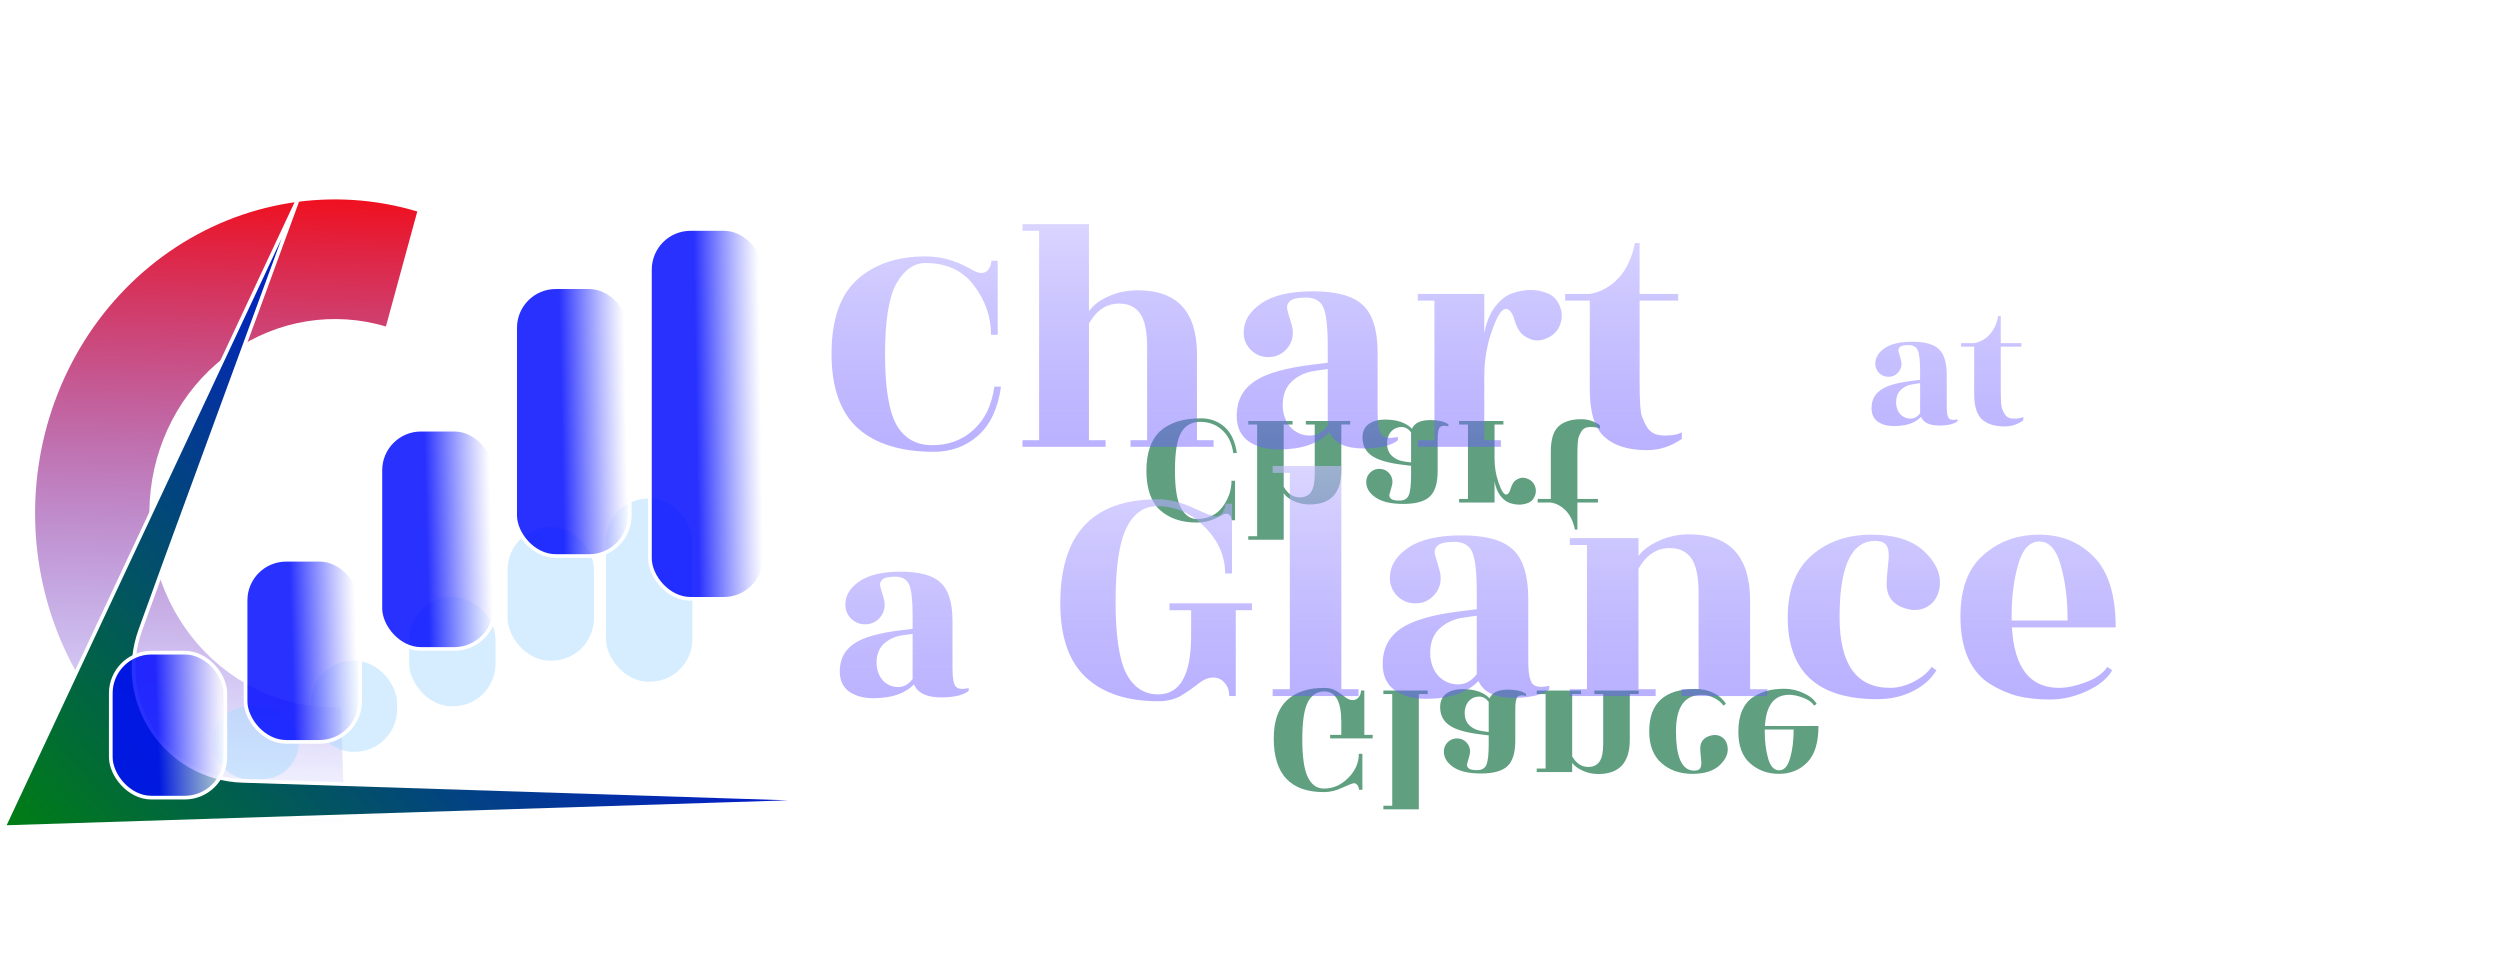 <svg width="1354" height="522" viewBox="0 0 1354 522" fill="none" xmlns="http://www.w3.org/2000/svg">
<g filter="url(#filter0_f_0_1)">
<path d="M668.9 260.352H666.98C666.98 265.472 665.348 270.208 662.084 274.56C658.82 278.912 654.148 281.088 648.068 281.088C644.676 281.088 641.86 279.104 639.62 275.136C637.444 271.168 636.356 264.384 636.356 254.784C636.356 245.184 637.444 238.4 639.62 234.432C641.86 230.464 645.316 228.48 649.988 228.48C654.724 228.48 658.692 229.952 661.892 232.896C665.156 235.84 667.172 240 667.94 245.376H669.86C668.964 239.04 666.724 234.304 663.14 231.168C659.62 228.096 655.396 226.56 650.468 226.56C640.932 226.56 633.604 228.832 628.484 233.376C623.428 237.984 620.9 245.152 620.9 254.88C620.9 264.672 623.364 271.808 628.292 276.288C633.284 280.768 639.876 283.008 648.068 283.008C652.484 283.008 656.772 281.824 660.932 279.456C662.276 278.624 663.364 278.208 664.196 278.208C665.092 278.208 665.796 278.592 666.308 279.36C666.82 280.192 667.076 280.992 667.076 281.76H668.9V260.352ZM726.459 229.92H731.259V228H707.259V229.92H712.059V256.8C712.059 261.344 711.387 264.576 710.043 266.496C708.699 268.416 706.683 269.376 703.995 269.376C700.347 269.376 697.435 267.456 695.259 263.616V229.92H700.059V228H676.059V229.92H680.859V290.4H676.059V292.32H695.259V267.168C696.475 268.896 698.363 270.336 700.923 271.488C703.483 272.64 706.299 273.216 709.371 273.216C720.763 273.216 726.459 267.04 726.459 254.688V229.92ZM784.494 229.92C783.854 229.28 782.638 228.704 780.846 228.192C779.054 227.744 776.974 227.52 774.606 227.52C769.358 227.52 766.062 229.088 764.718 232.224C761.518 228.896 756.622 227.232 750.03 227.232C746.51 227.232 743.598 228.032 741.294 229.632C739.054 231.296 737.934 233.728 737.934 236.928C737.934 241.216 739.598 244.512 742.926 246.816C746.254 249.184 752.078 250.848 760.398 251.808L764.238 252.288V256.992C764.238 262.56 763.822 266.304 762.99 268.224C762.158 270.144 760.494 271.104 757.998 271.104C755.566 271.104 753.998 270.752 753.294 270.048C752.59 269.408 752.334 268.64 752.526 267.744C752.718 266.912 753.038 265.792 753.486 264.384C753.934 262.976 754.158 261.856 754.158 261.024C754.158 259.04 753.454 257.344 752.046 255.936C750.702 254.592 749.038 253.92 747.054 253.92C745.134 253.92 743.47 254.592 742.062 255.936C740.654 257.344 739.95 259.04 739.95 261.024C739.95 264.288 741.614 267.072 744.942 269.376C748.334 271.744 753.358 272.928 760.014 272.928C766.734 272.928 771.502 271.616 774.318 268.992C777.198 266.368 778.638 261.728 778.638 255.072V237.792C778.638 234.4 779.054 232.256 779.886 231.36C780.718 230.528 782.254 230.368 784.494 230.88V229.92ZM751.278 238.848C751.598 236.416 752.494 234.528 753.966 233.184C755.438 231.904 757.134 231.264 759.054 231.264C761.038 231.264 762.766 232.224 764.238 234.144V250.464L760.782 249.984C757.838 249.6 755.438 248.48 753.582 246.624C751.79 244.768 751.022 242.176 751.278 238.848ZM814.246 228H790.246V229.92H795.046V270.24H790.246V272.16H809.446V260.736C810.022 263.872 811.046 266.432 812.518 268.416C814.054 270.4 815.718 271.712 817.51 272.352C819.366 272.992 821.126 273.312 822.79 273.312C824.518 273.312 826.15 272.992 827.686 272.352C829.286 271.776 830.47 270.56 831.238 268.704C832.006 266.912 832.038 265.088 831.334 263.232C830.63 261.44 829.382 260.16 827.59 259.392C825.862 258.624 824.262 258.528 822.79 259.104C821.318 259.68 820.262 260.448 819.622 261.408C818.982 262.432 818.534 263.392 818.278 264.288C817.638 266.656 816.774 267.84 815.686 267.84C814.47 267.84 813.126 265.728 811.654 261.504C810.182 257.344 809.446 252.928 809.446 248.256V229.92H814.246V228ZM854.317 270.24V246.816C854.317 241.312 854.541 237.952 854.989 236.736C855.437 235.584 855.917 234.592 856.429 233.76C857.389 232.096 859.053 231.264 861.421 231.264C863.853 231.264 865.549 231.584 866.509 232.224V230.304C863.437 228.128 860.077 227.04 856.429 227.04C851.053 227.04 846.957 228.32 844.141 230.88C841.325 233.44 839.917 238.016 839.917 244.608V270.24H832.812V272.16H839.917C842.989 272.672 845.709 274.144 848.077 276.576C850.445 279.072 852.077 282.496 852.973 286.848H854.317V272.16H865.453V270.24H854.317Z" fill="#60A081"/>
</g>
<g filter="url(#filter1_f_0_1)">
<path d="M737.096 374C737.096 375.472 736.68 376.688 735.848 377.648C735.016 378.672 733.928 379.184 732.584 379.184C731.304 379.184 729.96 378.64 728.552 377.552C727.208 376.464 725.608 375.344 723.752 374.192C721.96 373.104 719.784 372.56 717.224 372.56C708.52 372.56 701.768 374.8 696.968 379.28C692.232 383.76 689.864 390.64 689.864 399.92C689.864 419.312 698.92 429.008 717.032 429.008C720.296 429.008 723.624 428.208 727.016 426.608C730.472 425.008 732.584 424.208 733.352 424.208C734.12 424.208 734.76 424.592 735.272 425.36C735.784 426.192 736.04 426.992 736.04 427.76H737.864V408.272H735.944C735.944 413.136 734.024 417.488 730.184 421.328C726.408 425.168 722.024 427.088 717.032 427.088C713.192 427.088 710.28 425.008 708.296 420.848C706.312 416.752 705.32 409.936 705.32 400.4C705.32 390.928 706.312 384.24 708.296 380.336C710.344 376.432 713.32 374.48 717.224 374.48C723.368 374.48 726.44 379.952 726.44 390.896V398H720.392V399.92H743.432V398H738.92V374H737.096ZM768.431 375.92H773.231V374H749.231V375.92H754.031V436.4H749.231V438.32H768.431V375.92ZM826.541 375.92C825.901 375.28 824.685 374.704 822.893 374.192C821.101 373.744 819.021 373.52 816.653 373.52C811.405 373.52 808.109 375.088 806.765 378.224C803.565 374.896 798.669 373.232 792.077 373.232C788.557 373.232 785.645 374.032 783.341 375.632C781.101 377.296 779.981 379.728 779.981 382.928C779.981 387.216 781.645 390.512 784.973 392.816C788.301 395.184 794.125 396.848 802.445 397.808L806.285 398.288V402.992C806.285 408.56 805.869 412.304 805.037 414.224C804.205 416.144 802.541 417.104 800.045 417.104C797.613 417.104 796.045 416.752 795.341 416.048C794.637 415.408 794.381 414.64 794.573 413.744C794.765 412.912 795.085 411.792 795.533 410.384C795.981 408.976 796.205 407.856 796.205 407.024C796.205 405.04 795.501 403.344 794.093 401.936C792.749 400.592 791.085 399.92 789.101 399.92C787.181 399.92 785.517 400.592 784.109 401.936C782.701 403.344 781.997 405.04 781.997 407.024C781.997 410.288 783.661 413.072 786.989 415.376C790.381 417.744 795.405 418.928 802.061 418.928C808.781 418.928 813.549 417.616 816.365 414.992C819.245 412.368 820.685 407.728 820.685 401.072V383.792C820.685 380.4 821.101 378.256 821.933 377.36C822.765 376.528 824.301 376.368 826.541 376.88V375.92ZM793.325 384.848C793.645 382.416 794.541 380.528 796.013 379.184C797.485 377.904 799.181 377.264 801.101 377.264C803.085 377.264 804.813 378.224 806.285 380.144V396.464L802.829 395.984C799.885 395.6 797.485 394.48 795.629 392.624C793.837 390.768 793.069 388.176 793.325 384.848ZM882.693 375.92H887.493V374H863.493V375.92H868.293V402.8C868.293 407.344 867.621 410.576 866.277 412.496C864.933 414.416 862.917 415.376 860.229 415.376C856.581 415.376 853.669 413.456 851.493 409.616V375.92H856.293V374H832.293V375.92H837.093V416.24H832.293V418.16H851.493V413.168C852.709 414.832 854.597 416.24 857.157 417.392C859.781 418.608 862.597 419.216 865.605 419.216C876.997 419.216 882.693 413.04 882.693 400.688V375.92ZM893.208 396.08C893.208 403.632 895.416 409.36 899.832 413.264C904.248 417.168 909.848 419.12 916.632 419.12C923.48 419.12 928.568 417.392 931.896 413.936C935.224 410.544 936.408 407.024 935.448 403.376C934.936 401.392 933.848 399.92 932.184 398.96C930.584 398.064 928.824 397.84 926.904 398.288C922.872 399.248 920.856 401.584 920.856 405.296C920.856 406.256 920.952 407.696 921.144 409.616C921.4 411.6 921.496 413.04 921.432 413.936C921.368 414.832 921.176 415.536 920.856 416.048C920.216 417.136 918.712 417.552 916.344 417.296C910.584 416.4 907.704 409.328 907.704 396.08C907.704 382.896 912.408 376.304 921.816 376.304C923.992 376.304 926.2 376.88 928.44 378.032C930.68 379.184 932.344 380.56 933.432 382.16L934.776 381.2C933.304 378.768 931.096 376.816 928.152 375.344C925.208 373.872 921.912 373.136 918.264 373.136C901.56 373.136 893.208 380.784 893.208 396.08ZM984.881 393.2H955.889C956.529 381.936 960.913 376.304 969.041 376.304C971.217 376.304 973.681 376.816 976.433 377.84C979.249 378.864 981.297 380.304 982.577 382.16L983.921 381.2C982.513 378.832 980.113 376.88 976.721 375.344C973.329 373.808 969.937 373.04 966.545 373.04C963.217 373.04 960.209 373.36 957.521 374C954.833 374.704 952.209 375.856 949.649 377.456C947.089 379.056 945.073 381.456 943.601 384.656C942.193 387.856 941.489 391.728 941.489 396.272C941.489 404.016 943.633 409.744 947.921 413.456C952.209 417.232 957.393 419.12 963.473 419.12C969.617 419.12 974.705 417.072 978.737 412.976C982.833 408.88 984.881 402.288 984.881 393.2ZM955.793 395.12H971.441C971.441 401.008 970.801 406.16 969.521 410.576C968.305 414.992 966.321 417.2 963.569 417.2C960.817 417.2 958.833 415.056 957.617 410.768C956.401 406.544 955.793 401.68 955.793 396.176V395.12Z" fill="#60A081"/>
</g>
<g filter="url(#filter2_d_0_1)">
<path d="M663.763 375C663.763 372.148 662.957 369.792 661.345 367.932C659.733 365.948 657.625 364.956 655.021 364.956C652.541 364.956 649.937 366.01 647.209 368.118C644.605 370.226 641.505 372.396 637.909 374.628C634.437 376.736 630.221 377.79 625.261 377.79C608.397 377.79 595.315 373.45 586.015 364.77C576.839 356.09 572.251 342.76 572.251 324.78C572.251 287.208 589.797 268.422 624.889 268.422C631.213 268.422 637.661 269.972 644.233 273.072C650.929 276.172 655.021 277.722 656.509 277.722C657.997 277.722 659.237 276.978 660.229 275.49C661.221 273.878 661.717 272.328 661.717 270.84H665.251V308.598H661.531C661.531 299.174 657.811 290.742 650.371 283.302C643.055 275.862 634.561 272.142 624.889 272.142C617.449 272.142 611.807 276.172 607.963 284.232C604.119 292.168 602.197 305.374 602.197 323.85C602.197 342.202 604.119 355.16 607.963 362.724C611.931 370.288 617.697 374.07 625.261 374.07C637.165 374.07 643.117 363.468 643.117 342.264V328.5H631.399V324.78H676.039V328.5H667.297V375H663.763ZM724.473 371.28H733.773V375H687.273V371.28H696.573V254.1H687.273V250.38H724.473V371.28ZM837.061 371.28C835.821 372.52 833.465 373.636 829.993 374.628C826.521 375.496 822.491 375.93 817.903 375.93C807.735 375.93 801.349 372.892 798.745 366.816C792.545 373.264 783.059 376.488 770.287 376.488C763.467 376.488 757.825 374.938 753.361 371.838C749.021 368.614 746.851 363.902 746.851 357.702C746.851 349.394 750.075 343.008 756.523 338.544C762.971 333.956 774.255 330.732 790.375 328.872L797.815 327.942V318.828C797.815 308.04 797.009 300.786 795.397 297.066C793.785 293.346 790.561 291.486 785.725 291.486C781.013 291.486 777.975 292.168 776.611 293.532C775.247 294.772 774.751 296.26 775.123 297.996C775.495 299.608 776.115 301.778 776.983 304.506C777.851 307.234 778.285 309.404 778.285 311.016C778.285 314.86 776.921 318.146 774.193 320.874C771.589 323.478 768.365 324.78 764.521 324.78C760.801 324.78 757.577 323.478 754.849 320.874C752.121 318.146 750.757 314.86 750.757 311.016C750.757 304.692 753.981 299.298 760.429 294.834C767.001 290.246 776.735 287.952 789.631 287.952C802.651 287.952 811.889 290.494 817.345 295.578C822.925 300.662 825.715 309.652 825.715 322.548V356.028C825.715 362.6 826.521 366.754 828.133 368.49C829.745 370.102 832.721 370.412 837.061 369.42V371.28ZM772.705 353.982C773.325 358.694 775.061 362.352 777.913 364.956C780.765 367.436 784.051 368.676 787.771 368.676C791.615 368.676 794.963 366.816 797.815 363.096V331.476L791.119 332.406C785.415 333.15 780.765 335.32 777.169 338.916C773.697 342.512 772.209 347.534 772.705 353.982ZM945.857 371.28H955.157V375H908.657V371.28H917.957V319.2C917.957 310.396 916.655 304.134 914.051 300.414C911.447 296.694 907.541 294.834 902.333 294.834C895.265 294.834 889.623 298.554 885.407 305.994V371.28H894.707V375H848.207V371.28H857.507V293.16H848.207V289.44H885.407V299.112C887.763 295.888 891.421 293.16 896.381 290.928C901.465 288.572 906.921 287.394 912.749 287.394C934.821 287.394 945.857 299.36 945.857 323.292V371.28ZM966.229 332.22C966.229 317.588 970.507 306.49 979.063 298.926C987.619 291.362 998.469 287.58 1011.61 287.58C1024.88 287.58 1034.74 290.928 1041.19 297.624C1047.64 304.196 1049.93 311.016 1048.07 318.084C1047.08 321.928 1044.97 324.78 1041.75 326.64C1038.65 328.376 1035.24 328.81 1031.52 327.942C1023.7 326.082 1019.8 321.556 1019.8 314.364C1019.8 312.504 1019.98 309.714 1020.36 305.994C1020.85 302.15 1021.04 299.36 1020.91 297.624C1020.79 295.888 1020.42 294.524 1019.8 293.532C1018.56 291.424 1015.64 290.618 1011.06 291.114C999.895 292.85 994.315 306.552 994.315 332.22C994.315 357.764 1003.43 370.536 1021.66 370.536C1025.87 370.536 1030.15 369.42 1034.49 367.188C1038.83 364.956 1042.06 362.29 1044.16 359.19L1046.77 361.05C1043.92 365.762 1039.64 369.544 1033.93 372.396C1028.23 375.248 1021.84 376.674 1014.78 376.674C982.411 376.674 966.229 361.856 966.229 332.22ZM1143.85 337.8H1087.67C1088.91 359.624 1097.41 370.536 1113.16 370.536C1117.37 370.536 1122.15 369.544 1127.48 367.56C1132.93 365.576 1136.9 362.786 1139.38 359.19L1141.99 361.05C1139.26 365.638 1134.61 369.42 1128.04 372.396C1121.46 375.372 1114.89 376.86 1108.32 376.86C1101.87 376.86 1096.04 376.24 1090.84 375C1085.63 373.636 1080.54 371.404 1075.58 368.304C1070.62 365.204 1066.72 360.554 1063.87 354.354C1061.14 348.154 1059.77 340.652 1059.77 331.848C1059.77 316.844 1063.93 305.746 1072.24 298.554C1080.54 291.238 1090.59 287.58 1102.37 287.58C1114.27 287.58 1124.13 291.548 1131.94 299.484C1139.88 307.42 1143.85 320.192 1143.85 337.8ZM1087.49 334.08H1117.81C1117.81 322.672 1116.57 312.69 1114.09 304.134C1111.73 295.578 1107.89 291.3 1102.55 291.3C1097.22 291.3 1093.38 295.454 1091.02 303.762C1088.67 311.946 1087.49 321.37 1087.49 332.034V334.08Z" fill="url(#paint0_linear_0_1)"/>
<path d="M538.357 179.34H534.757C534.757 169.74 531.697 160.86 525.577 152.7C519.457 144.54 510.697 140.46 499.297 140.46C492.937 140.46 487.657 144.18 483.457 151.62C479.377 159.06 477.337 171.78 477.337 189.78C477.337 207.78 479.377 220.5 483.457 227.94C487.657 235.38 494.137 239.1 502.897 239.1C511.777 239.1 519.217 236.34 525.217 230.82C531.337 225.3 535.117 217.5 536.557 207.42H540.157C538.477 219.3 534.277 228.18 527.557 234.06C520.957 239.82 513.037 242.7 503.797 242.7C485.917 242.7 472.177 238.44 462.577 229.92C453.097 221.28 448.357 207.84 448.357 189.6C448.357 171.24 452.977 157.86 462.217 149.46C471.577 141.06 483.937 136.86 499.297 136.86C507.577 136.86 515.617 139.08 523.417 143.52C525.937 145.08 527.977 145.86 529.537 145.86C531.217 145.86 532.537 145.14 533.497 143.7C534.457 142.14 534.937 140.64 534.937 139.2H538.357V179.34ZM646.28 236.4H655.28V240H610.28V236.4H619.28V186C619.28 177.48 618.02 171.42 615.5 167.82C612.98 164.22 609.2 162.42 604.16 162.42C597.32 162.42 591.86 166.02 587.78 173.22V236.4H596.78V240H551.78V236.4H560.78V123H551.78V119.4H587.78V166.56C590.06 163.32 593.6 160.62 598.4 158.46C603.2 156.3 608.48 155.22 614.24 155.22C635.6 155.22 646.28 166.8 646.28 189.96V236.4ZM755.096 236.4C753.896 237.6 751.616 238.68 748.256 239.64C744.896 240.48 740.996 240.9 736.556 240.9C726.716 240.9 720.536 237.96 718.016 232.08C712.016 238.32 702.836 241.44 690.476 241.44C683.876 241.44 678.416 239.94 674.096 236.94C669.896 233.82 667.796 229.26 667.796 223.26C667.796 215.22 670.916 209.04 677.156 204.72C683.396 200.28 694.316 197.16 709.916 195.36L717.116 194.46V185.64C717.116 175.2 716.336 168.18 714.776 164.58C713.216 160.98 710.096 159.18 705.416 159.18C700.856 159.18 697.916 159.84 696.596 161.16C695.276 162.36 694.796 163.8 695.156 165.48C695.516 167.04 696.116 169.14 696.956 171.78C697.796 174.42 698.216 176.52 698.216 178.08C698.216 181.8 696.896 184.98 694.256 187.62C691.736 190.14 688.616 191.4 684.896 191.4C681.296 191.4 678.176 190.14 675.536 187.62C672.896 184.98 671.576 181.8 671.576 178.08C671.576 171.96 674.696 166.74 680.936 162.42C687.296 157.98 696.716 155.76 709.196 155.76C721.796 155.76 730.736 158.22 736.016 163.14C741.416 168.06 744.116 176.76 744.116 189.24V221.64C744.116 228 744.896 232.02 746.456 233.7C748.016 235.26 750.896 235.56 755.096 234.6V236.4ZM692.816 219.66C693.416 224.22 695.096 227.76 697.856 230.28C700.616 232.68 703.796 233.88 707.396 233.88C711.116 233.88 714.356 232.08 717.116 228.48V197.88L710.636 198.78C705.116 199.5 700.616 201.6 697.136 205.08C693.776 208.56 692.336 213.42 692.816 219.66ZM810.882 240H765.882V236.4H774.882V160.8H765.882V157.2H801.882V178.62C802.962 172.74 804.882 167.94 807.642 164.22C810.522 160.5 813.642 158.04 817.002 156.84C820.482 155.64 823.782 155.04 826.902 155.04C830.142 155.04 833.202 155.64 836.082 156.84C839.082 157.92 841.302 160.2 842.742 163.68C844.182 167.04 844.242 170.46 842.922 173.94C841.602 177.3 839.262 179.7 835.902 181.14C832.662 182.58 829.662 182.76 826.902 181.68C824.142 180.6 822.162 179.16 820.962 177.36C819.762 175.44 818.922 173.64 818.442 171.96C817.242 167.52 815.622 165.3 813.582 165.3C811.302 165.3 808.782 169.26 806.022 177.18C803.262 184.98 801.882 193.26 801.882 202.02V236.4H810.882V240ZM886.013 160.8V204.72C886.013 215.04 886.433 221.34 887.273 223.62C888.113 225.78 889.013 227.64 889.973 229.2C891.773 232.32 894.893 233.88 899.333 233.88C903.893 233.88 907.073 233.28 908.873 232.08V235.68C903.113 239.76 896.813 241.8 889.973 241.8C879.893 241.8 872.213 239.4 866.933 234.6C861.653 229.8 859.013 221.22 859.013 208.86V160.8H845.693V157.2H859.013C864.773 156.24 869.873 153.48 874.313 148.92C878.753 144.24 881.813 137.82 883.493 129.66H886.013V157.2H906.893V160.8H886.013Z" fill="url(#paint1_linear_0_1)"/>
<path d="M1058.19 226.08C1057.55 226.72 1056.34 227.296 1054.55 227.808C1052.75 228.256 1050.67 228.48 1048.31 228.48C1043.06 228.48 1039.76 226.912 1038.42 223.776C1035.22 227.104 1030.32 228.768 1023.73 228.768C1020.21 228.768 1017.3 227.968 1014.99 226.368C1012.75 224.704 1011.63 222.272 1011.63 219.072C1011.63 214.784 1013.3 211.488 1016.63 209.184C1019.95 206.816 1025.78 205.152 1034.1 204.192L1037.94 203.712V199.008C1037.94 193.44 1037.52 189.696 1036.69 187.776C1035.86 185.856 1034.19 184.896 1031.7 184.896C1029.27 184.896 1027.7 185.248 1026.99 185.952C1026.29 186.592 1026.03 187.36 1026.23 188.256C1026.42 189.088 1026.74 190.208 1027.19 191.616C1027.63 193.024 1027.86 194.144 1027.86 194.976C1027.86 196.96 1027.15 198.656 1025.75 200.064C1024.4 201.408 1022.74 202.08 1020.75 202.08C1018.83 202.08 1017.17 201.408 1015.76 200.064C1014.35 198.656 1013.65 196.96 1013.65 194.976C1013.65 191.712 1015.31 188.928 1018.64 186.624C1022.03 184.256 1027.06 183.072 1033.71 183.072C1040.43 183.072 1045.2 184.384 1048.02 187.008C1050.9 189.632 1052.34 194.272 1052.34 200.928V218.208C1052.34 221.6 1052.75 223.744 1053.59 224.64C1054.42 225.472 1055.95 225.632 1058.19 225.12V226.08ZM1024.98 217.152C1025.3 219.584 1026.19 221.472 1027.67 222.816C1029.14 224.096 1030.83 224.736 1032.75 224.736C1034.74 224.736 1036.47 223.776 1037.94 221.856V205.536L1034.48 206.016C1031.54 206.4 1029.14 207.52 1027.28 209.376C1025.49 211.232 1024.72 213.824 1024.98 217.152ZM1081.61 185.76V209.184C1081.61 214.688 1081.84 218.048 1082.28 219.264C1082.73 220.416 1083.21 221.408 1083.72 222.24C1084.68 223.904 1086.35 224.736 1088.72 224.736C1091.15 224.736 1092.84 224.416 1093.8 223.776V225.696C1090.73 227.872 1087.37 228.96 1083.72 228.96C1078.35 228.96 1074.25 227.68 1071.44 225.12C1068.62 222.56 1067.21 217.984 1067.21 211.392V185.76H1060.11V183.84H1067.21C1070.28 183.328 1073 181.856 1075.37 179.424C1077.74 176.928 1079.37 173.504 1080.27 169.152H1081.61V183.84H1092.75V185.76H1081.61Z" fill="url(#paint2_linear_0_1)"/>
<path d="M522.66 372.12C521.7 373.08 519.876 373.944 517.188 374.712C514.5 375.384 511.38 375.72 507.828 375.72C499.956 375.72 495.012 373.368 492.996 368.664C488.196 373.656 480.852 376.152 470.964 376.152C465.684 376.152 461.316 374.952 457.86 372.552C454.5 370.056 452.82 366.408 452.82 361.608C452.82 355.176 455.316 350.232 460.308 346.776C465.3 343.224 474.036 340.728 486.516 339.288L492.276 338.568V331.512C492.276 323.16 491.652 317.544 490.404 314.664C489.156 311.784 486.66 310.344 482.916 310.344C479.268 310.344 476.916 310.872 475.86 311.928C474.804 312.888 474.42 314.04 474.708 315.384C474.996 316.632 475.476 318.312 476.148 320.424C476.82 322.536 477.156 324.216 477.156 325.464C477.156 328.44 476.1 330.984 473.988 333.096C471.972 335.112 469.476 336.12 466.5 336.12C463.62 336.12 461.124 335.112 459.012 333.096C456.9 330.984 455.844 328.44 455.844 325.464C455.844 320.568 458.34 316.392 463.332 312.936C468.42 309.384 475.956 307.608 485.94 307.608C496.02 307.608 503.172 309.576 507.396 313.512C511.716 317.448 513.876 324.408 513.876 334.392V360.312C513.876 365.4 514.5 368.616 515.748 369.96C516.996 371.208 519.3 371.448 522.66 370.68V372.12ZM472.836 358.728C473.316 362.376 474.66 365.208 476.868 367.224C479.076 369.144 481.62 370.104 484.5 370.104C487.476 370.104 490.068 368.664 492.276 365.784V341.304L487.092 342.024C482.676 342.6 479.076 344.28 476.292 347.064C473.604 349.848 472.452 353.736 472.836 358.728Z" fill="url(#paint3_linear_0_1)"/>
</g>
<path d="M226 114.533C203.449 107.793 179.771 106.245 156.594 109.996C133.417 113.747 111.29 122.708 91.737 136.262C72.183 149.816 55.666 167.642 43.321 188.515C30.976 209.387 23.096 232.81 20.223 257.174C17.35 281.538 19.552 306.264 26.678 329.652C33.803 353.04 45.684 374.535 61.502 392.659C77.32 410.784 96.7 425.107 118.31 434.645C139.92 444.182 163.247 448.708 186.687 447.91L184.675 383.15C170.169 383.644 155.733 380.843 142.36 374.941C128.986 369.038 116.993 360.174 107.204 348.958C97.415 337.741 90.062 324.439 85.653 309.965C81.243 295.491 79.88 280.189 81.658 265.112C83.436 250.034 88.313 235.538 95.953 222.621C103.592 209.704 113.814 198.673 125.915 190.284C138.016 181.896 151.709 176.351 166.052 174.03C180.395 171.708 195.049 172.666 209.005 176.837L226 114.533Z" fill="url(#paint4_linear_0_1)"/>
<path d="M76.04 341.135C61.89 380.13 89.95 421.57 131.411 422.91L458 433.465L2 448L161.353 108L89.547 303.911L76.04 341.135Z" fill="url(#paint5_linear_0_1)" stroke="white" stroke-width="2"/>
<g opacity="0.49" filter="url(#filter3_f_0_1)">
<rect x="168.308" y="357.844" width="46.769" height="49.351" rx="23" fill="#AADBFF"/>
<rect x="328.231" y="270" width="46.769" height="99.207" rx="23" fill="#AADBFF"/>
<rect x="115" y="382.52" width="46.769" height="39.48" rx="19.74" fill="#AADBFF"/>
<rect x="221.615" y="323.299" width="46.769" height="59.221" rx="23" fill="#AADBFF"/>
<rect x="274.923" y="285.463" width="46.769" height="72.381" rx="23" fill="#AADBFF"/>
</g>
<rect x="133" y="303.156" width="62.046" height="98.649" rx="22" fill="url(#paint6_linear_0_1)" stroke="white" stroke-width="2"/>
<rect x="352" y="124" width="62.046" height="200.331" rx="22" fill="url(#paint7_linear_0_1)" stroke="white" stroke-width="2"/>
<rect x="60" y="353.481" width="62.046" height="78.519" rx="22" fill="url(#paint8_linear_0_1)" stroke="white" stroke-width="2"/>
<rect x="206" y="232.701" width="62.046" height="118.779" rx="22" fill="url(#paint9_linear_0_1)" stroke="white" stroke-width="2"/>
<rect x="279" y="155.537" width="62.046" height="145.619" rx="22" fill="url(#paint10_linear_0_1)" stroke="white" stroke-width="2"/>
<defs>
<filter id="filter0_f_0_1" x="580.9" y="186.56" width="325.609" height="145.76" filterUnits="userSpaceOnUse" color-interpolation-filters="sRGB">
<feFlood flood-opacity="0" result="BackgroundImageFix"/>
<feBlend mode="normal" in="SourceGraphic" in2="BackgroundImageFix" result="shape"/>
<feGaussianBlur stdDeviation="20" result="effect1_foregroundBlur_0_1"/>
</filter>
<filter id="filter1_f_0_1" x="648.864" y="331.56" width="377.017" height="147.76" filterUnits="userSpaceOnUse" color-interpolation-filters="sRGB">
<feFlood flood-opacity="0" result="BackgroundImageFix"/>
<feBlend mode="normal" in="SourceGraphic" in2="BackgroundImageFix" result="shape"/>
<feGaussianBlur stdDeviation="20.5" result="effect1_foregroundBlur_0_1"/>
</filter>
<filter id="filter2_d_0_1" x="448.357" y="119.4" width="697.489" height="260.39" filterUnits="userSpaceOnUse" color-interpolation-filters="sRGB">
<feFlood flood-opacity="0" result="BackgroundImageFix"/>
<feColorMatrix in="SourceAlpha" type="matrix" values="0 0 0 0 0 0 0 0 0 0 0 0 0 0 0 0 0 0 127 0" result="hardAlpha"/>
<feOffset dx="2" dy="2"/>
<feComposite in2="hardAlpha" operator="out"/>
<feColorMatrix type="matrix" values="0 0 0 0 1 0 0 0 0 1 0 0 0 0 1 0 0 0 1 0"/>
<feBlend mode="normal" in2="BackgroundImageFix" result="effect1_dropShadow_0_1"/>
<feBlend mode="normal" in="SourceGraphic" in2="effect1_dropShadow_0_1" result="shape"/>
</filter>
<filter id="filter3_f_0_1" x="65" y="220" width="360" height="252" filterUnits="userSpaceOnUse" color-interpolation-filters="sRGB">
<feFlood flood-opacity="0" result="BackgroundImageFix"/>
<feBlend mode="normal" in="SourceGraphic" in2="BackgroundImageFix" result="shape"/>
<feGaussianBlur stdDeviation="25" result="effect1_foregroundBlur_0_1"/>
</filter>
<linearGradient id="paint0_linear_0_1" x1="861.769" y1="165.969" x2="861.769" y2="488.892" gradientUnits="userSpaceOnUse">
<stop stop-color="white" stop-opacity="0.71"/>
<stop offset="1" stop-color="#1B00FF" stop-opacity="0.34"/>
</linearGradient>
<linearGradient id="paint1_linear_0_1" x1="680.769" y1="32.969" x2="680.769" y2="355.892" gradientUnits="userSpaceOnUse">
<stop stop-color="white" stop-opacity="0.71"/>
<stop offset="1" stop-color="#1B00FF" stop-opacity="0.34"/>
</linearGradient>
<linearGradient id="paint2_linear_0_1" x1="1054.77" y1="44.969" x2="1054.77" y2="367.892" gradientUnits="userSpaceOnUse">
<stop stop-color="white" stop-opacity="0.71"/>
<stop offset="1" stop-color="#1B00FF" stop-opacity="0.34"/>
</linearGradient>
<linearGradient id="paint3_linear_0_1" x1="489.769" y1="177.969" x2="489.769" y2="500.892" gradientUnits="userSpaceOnUse">
<stop stop-color="white" stop-opacity="0.71"/>
<stop offset="1" stop-color="#1B00FF" stop-opacity="0.34"/>
</linearGradient>
<linearGradient id="paint4_linear_0_1" x1="221" y1="86" x2="212" y2="448" gradientUnits="userSpaceOnUse">
<stop stop-color="#FF0000"/>
<stop offset="1" stop-color="#0000FF" stop-opacity="0"/>
</linearGradient>
<linearGradient id="paint5_linear_0_1" x1="-4.855" y1="453.629" x2="310.135" y2="172.045" gradientUnits="userSpaceOnUse">
<stop stop-color="#00810D"/>
<stop offset="1" stop-color="#0500FF"/>
</linearGradient>
<linearGradient id="paint6_linear_0_1" x1="194.639" y1="403.958" x2="159.635" y2="404.962" gradientUnits="userSpaceOnUse">
<stop stop-color="white" stop-opacity="0.69"/>
<stop offset="1" stop-color="#000AFF" stop-opacity="0.84"/>
</linearGradient>
<linearGradient id="paint7_linear_0_1" x1="413.639" y1="327.648" x2="378.613" y2="328.148" gradientUnits="userSpaceOnUse">
<stop stop-color="white" stop-opacity="0.69"/>
<stop offset="1" stop-color="#000AFF" stop-opacity="0.84"/>
</linearGradient>
<linearGradient id="paint8_linear_0_1" x1="121.639" y1="433.922" x2="86.651" y2="435.177" gradientUnits="userSpaceOnUse">
<stop stop-color="white" stop-opacity="0.69"/>
<stop offset="1" stop-color="#000AFF" stop-opacity="0.84"/>
</linearGradient>
<linearGradient id="paint9_linear_0_1" x1="267.639" y1="353.863" x2="232.626" y2="354.701" gradientUnits="userSpaceOnUse">
<stop stop-color="white" stop-opacity="0.69"/>
<stop offset="1" stop-color="#000AFF" stop-opacity="0.84"/>
</linearGradient>
<linearGradient id="paint10_linear_0_1" x1="340.639" y1="303.846" x2="305.619" y2="304.531" gradientUnits="userSpaceOnUse">
<stop stop-color="white" stop-opacity="0.69"/>
<stop offset="1" stop-color="#000AFF" stop-opacity="0.84"/>
</linearGradient>
</defs>
</svg>
